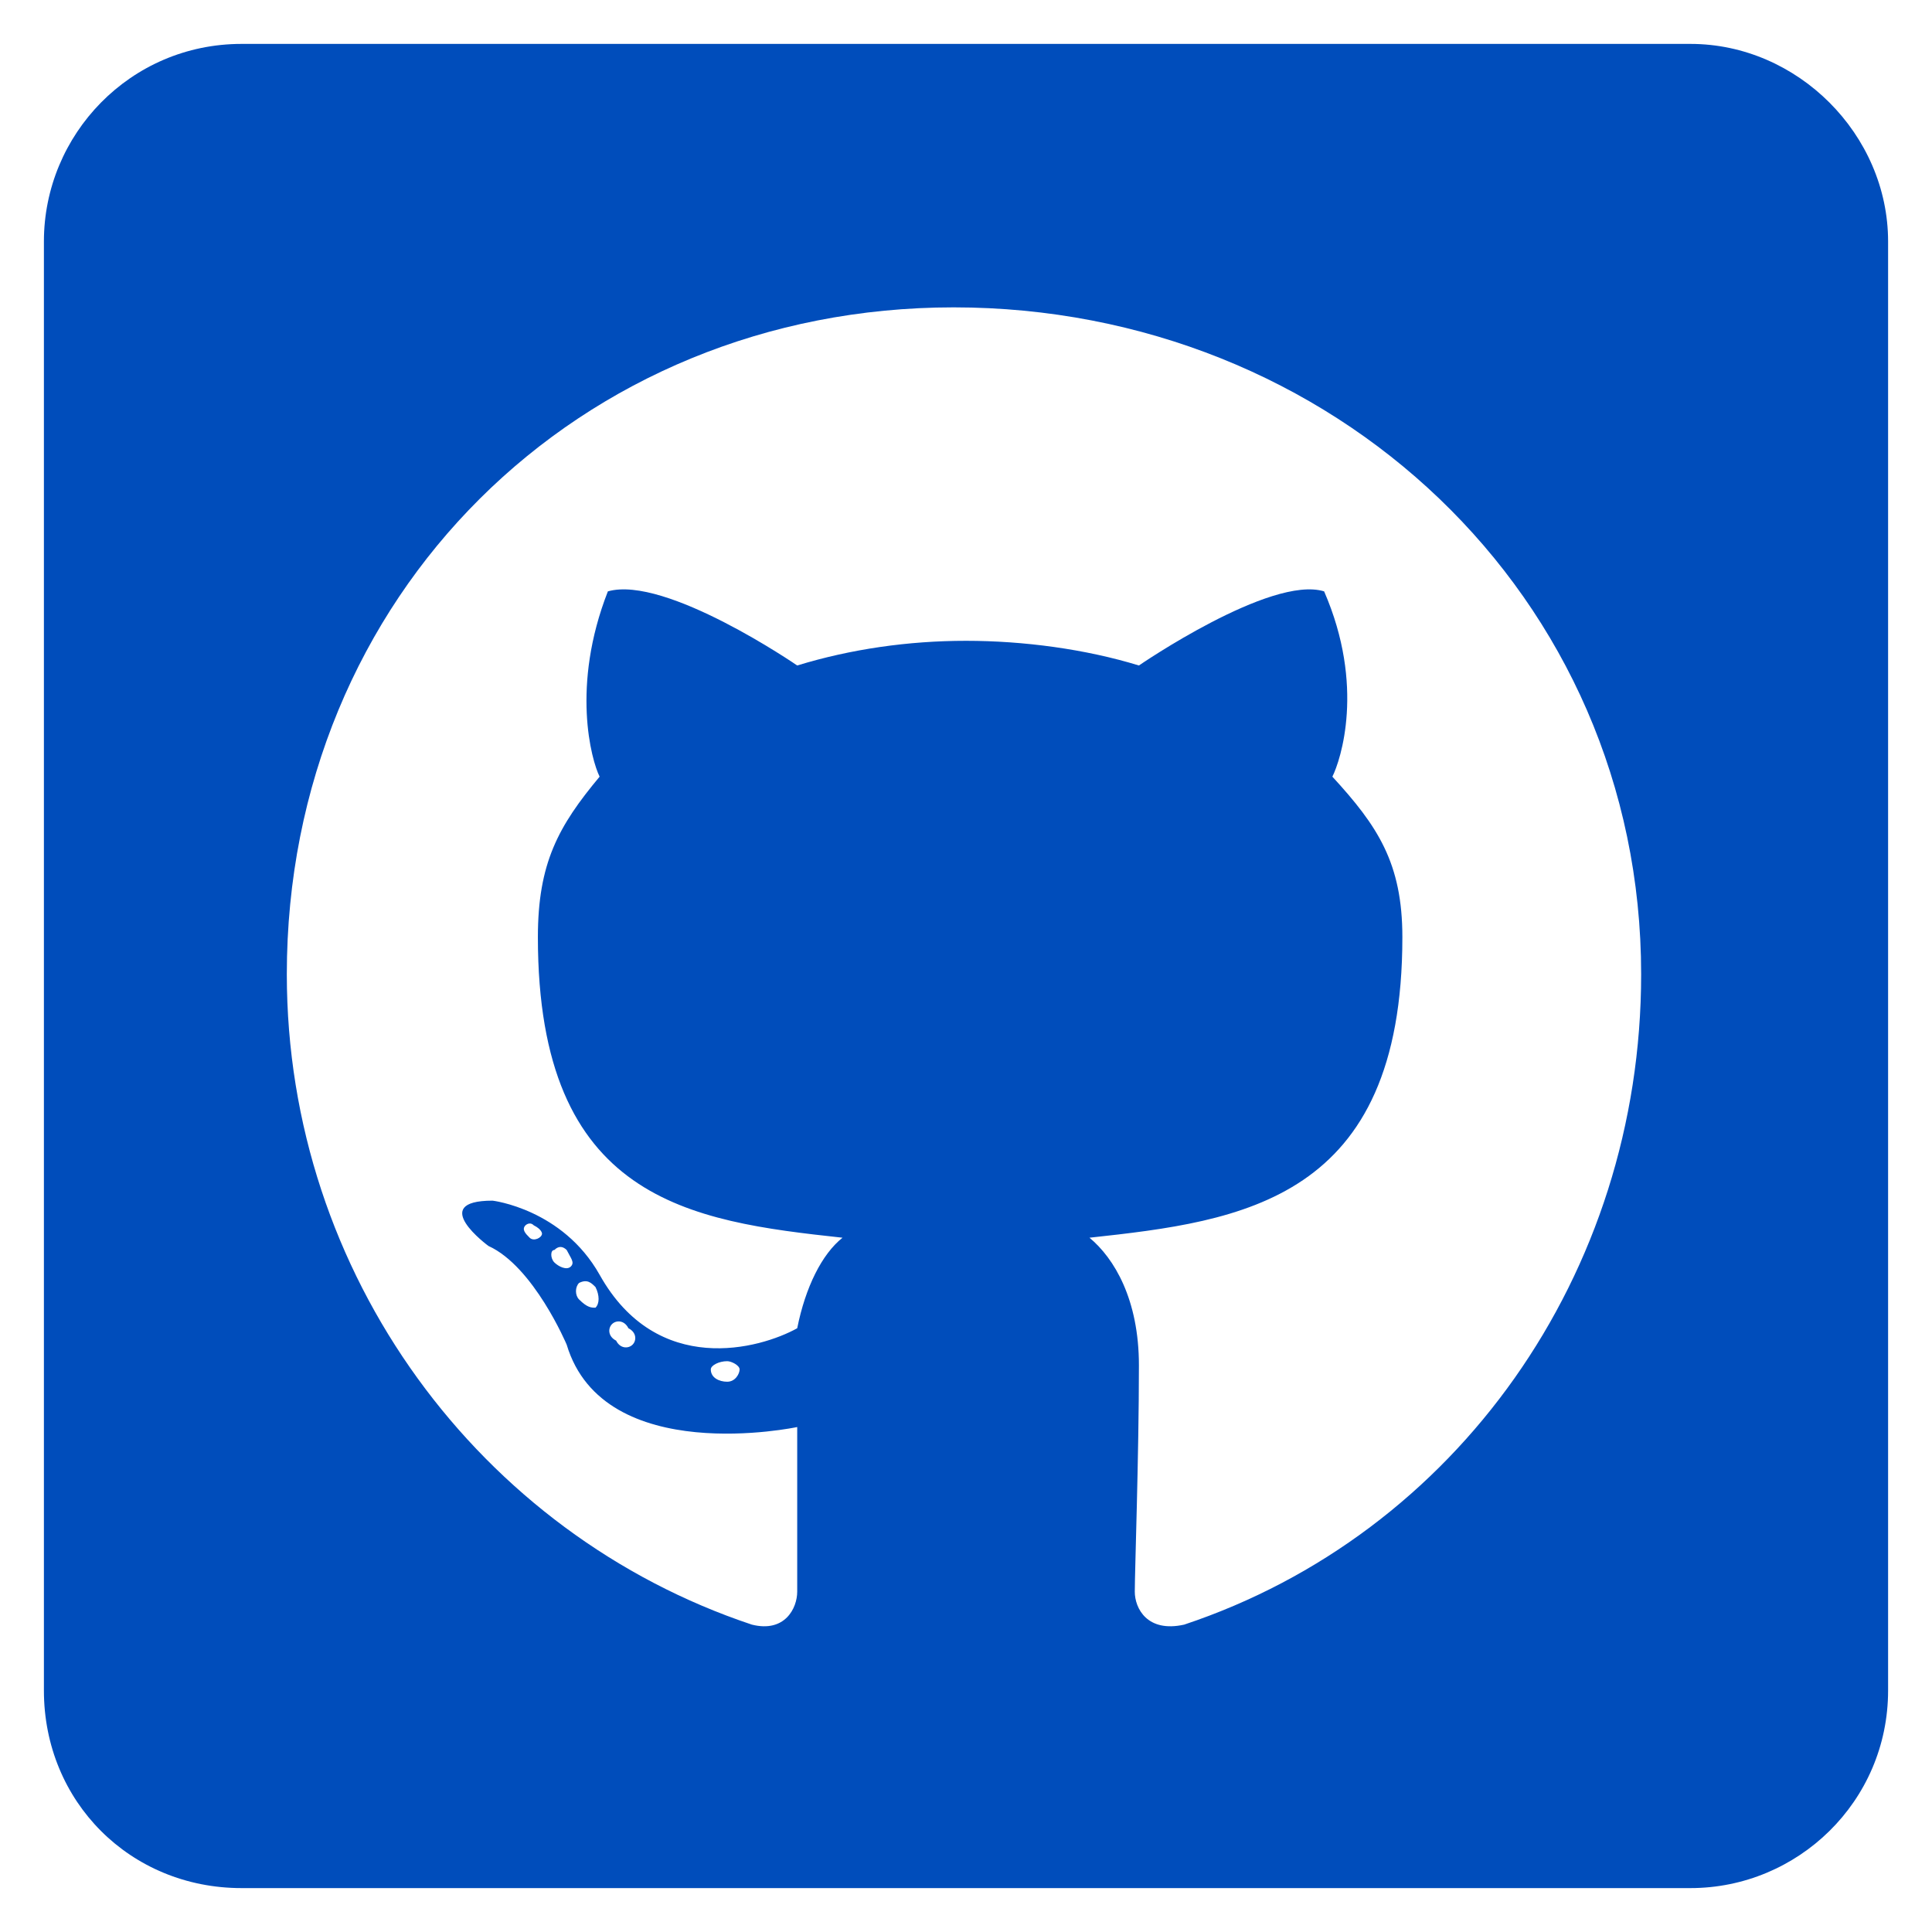 <svg width="22" height="22" viewBox="0 0 22 22" fill="none" xmlns="http://www.w3.org/2000/svg">
<path d="M19.25 0.5H2.75C1.484 0.5 0.5 1.531 0.5 2.75V19.25C0.5 20.516 1.484 21.5 2.75 21.5H19.25C20.469 21.5 21.5 20.516 21.5 19.25V2.75C21.5 1.531 20.469 0.5 19.25 0.5ZM13.484 18.5C13.062 18.594 12.922 18.312 12.922 18.125C12.922 17.891 12.969 16.578 12.969 15.547C12.969 14.797 12.688 14.328 12.406 14.094C14.141 13.906 15.969 13.672 15.969 10.672C15.969 9.828 15.688 9.406 15.172 8.844C15.266 8.656 15.547 7.812 15.078 6.734C14.469 6.547 12.969 7.578 12.969 7.578C12.359 7.391 11.656 7.297 11 7.297C10.344 7.297 9.688 7.391 9.078 7.578C9.078 7.578 7.578 6.547 6.922 6.734C6.5 7.812 6.734 8.656 6.828 8.844C6.359 9.406 6.125 9.828 6.125 10.672C6.125 13.672 7.859 13.906 9.594 14.094C9.359 14.281 9.172 14.656 9.078 15.125C8.656 15.359 7.484 15.688 6.828 14.516C6.406 13.766 5.609 13.672 5.609 13.672C4.859 13.672 5.562 14.188 5.562 14.188C6.078 14.422 6.453 15.312 6.453 15.312C6.875 16.719 9.078 16.25 9.078 16.25C9.078 16.859 9.078 17.938 9.078 18.125C9.078 18.312 8.938 18.594 8.562 18.5C5.469 17.469 3.266 14.516 3.266 11.094C3.266 6.781 6.594 3.5 10.859 3.5C15.172 3.5 18.688 6.781 18.688 11.094C18.688 14.516 16.578 17.469 13.484 18.5ZM8.891 15.641C8.984 15.641 9.031 15.547 9.031 15.5C9.031 15.453 8.938 15.406 8.844 15.406C8.75 15.453 8.703 15.5 8.703 15.547C8.703 15.641 8.797 15.641 8.891 15.641ZM8.422 15.594C8.422 15.641 8.375 15.734 8.281 15.734C8.188 15.734 8.094 15.688 8.094 15.594C8.094 15.547 8.188 15.5 8.281 15.5C8.328 15.5 8.422 15.547 8.422 15.594ZM7.812 15.547C7.812 15.5 7.766 15.406 7.672 15.406C7.578 15.359 7.484 15.406 7.484 15.453C7.438 15.5 7.531 15.594 7.578 15.594C7.672 15.641 7.766 15.594 7.812 15.547ZM7.203 15.312C7.156 15.359 7.062 15.359 7.016 15.266C6.922 15.219 6.922 15.125 6.969 15.078C7.016 15.031 7.109 15.031 7.156 15.125C7.25 15.172 7.25 15.266 7.203 15.312ZM6.781 14.891C6.734 14.891 6.688 14.891 6.594 14.797C6.547 14.75 6.547 14.656 6.594 14.609C6.688 14.562 6.734 14.609 6.781 14.656C6.828 14.75 6.828 14.844 6.781 14.891ZM6.5 14.422C6.453 14.469 6.359 14.422 6.312 14.375C6.266 14.328 6.266 14.234 6.312 14.234C6.359 14.188 6.406 14.188 6.453 14.234C6.5 14.328 6.547 14.375 6.5 14.422ZM6.172 14.047C6.172 14.094 6.078 14.141 6.031 14.094C5.984 14.047 5.938 14 5.984 13.953C5.984 13.953 6.031 13.906 6.078 13.953C6.172 14 6.172 14.047 6.172 14.047Z" fill="#004DBB"/>
</svg>
